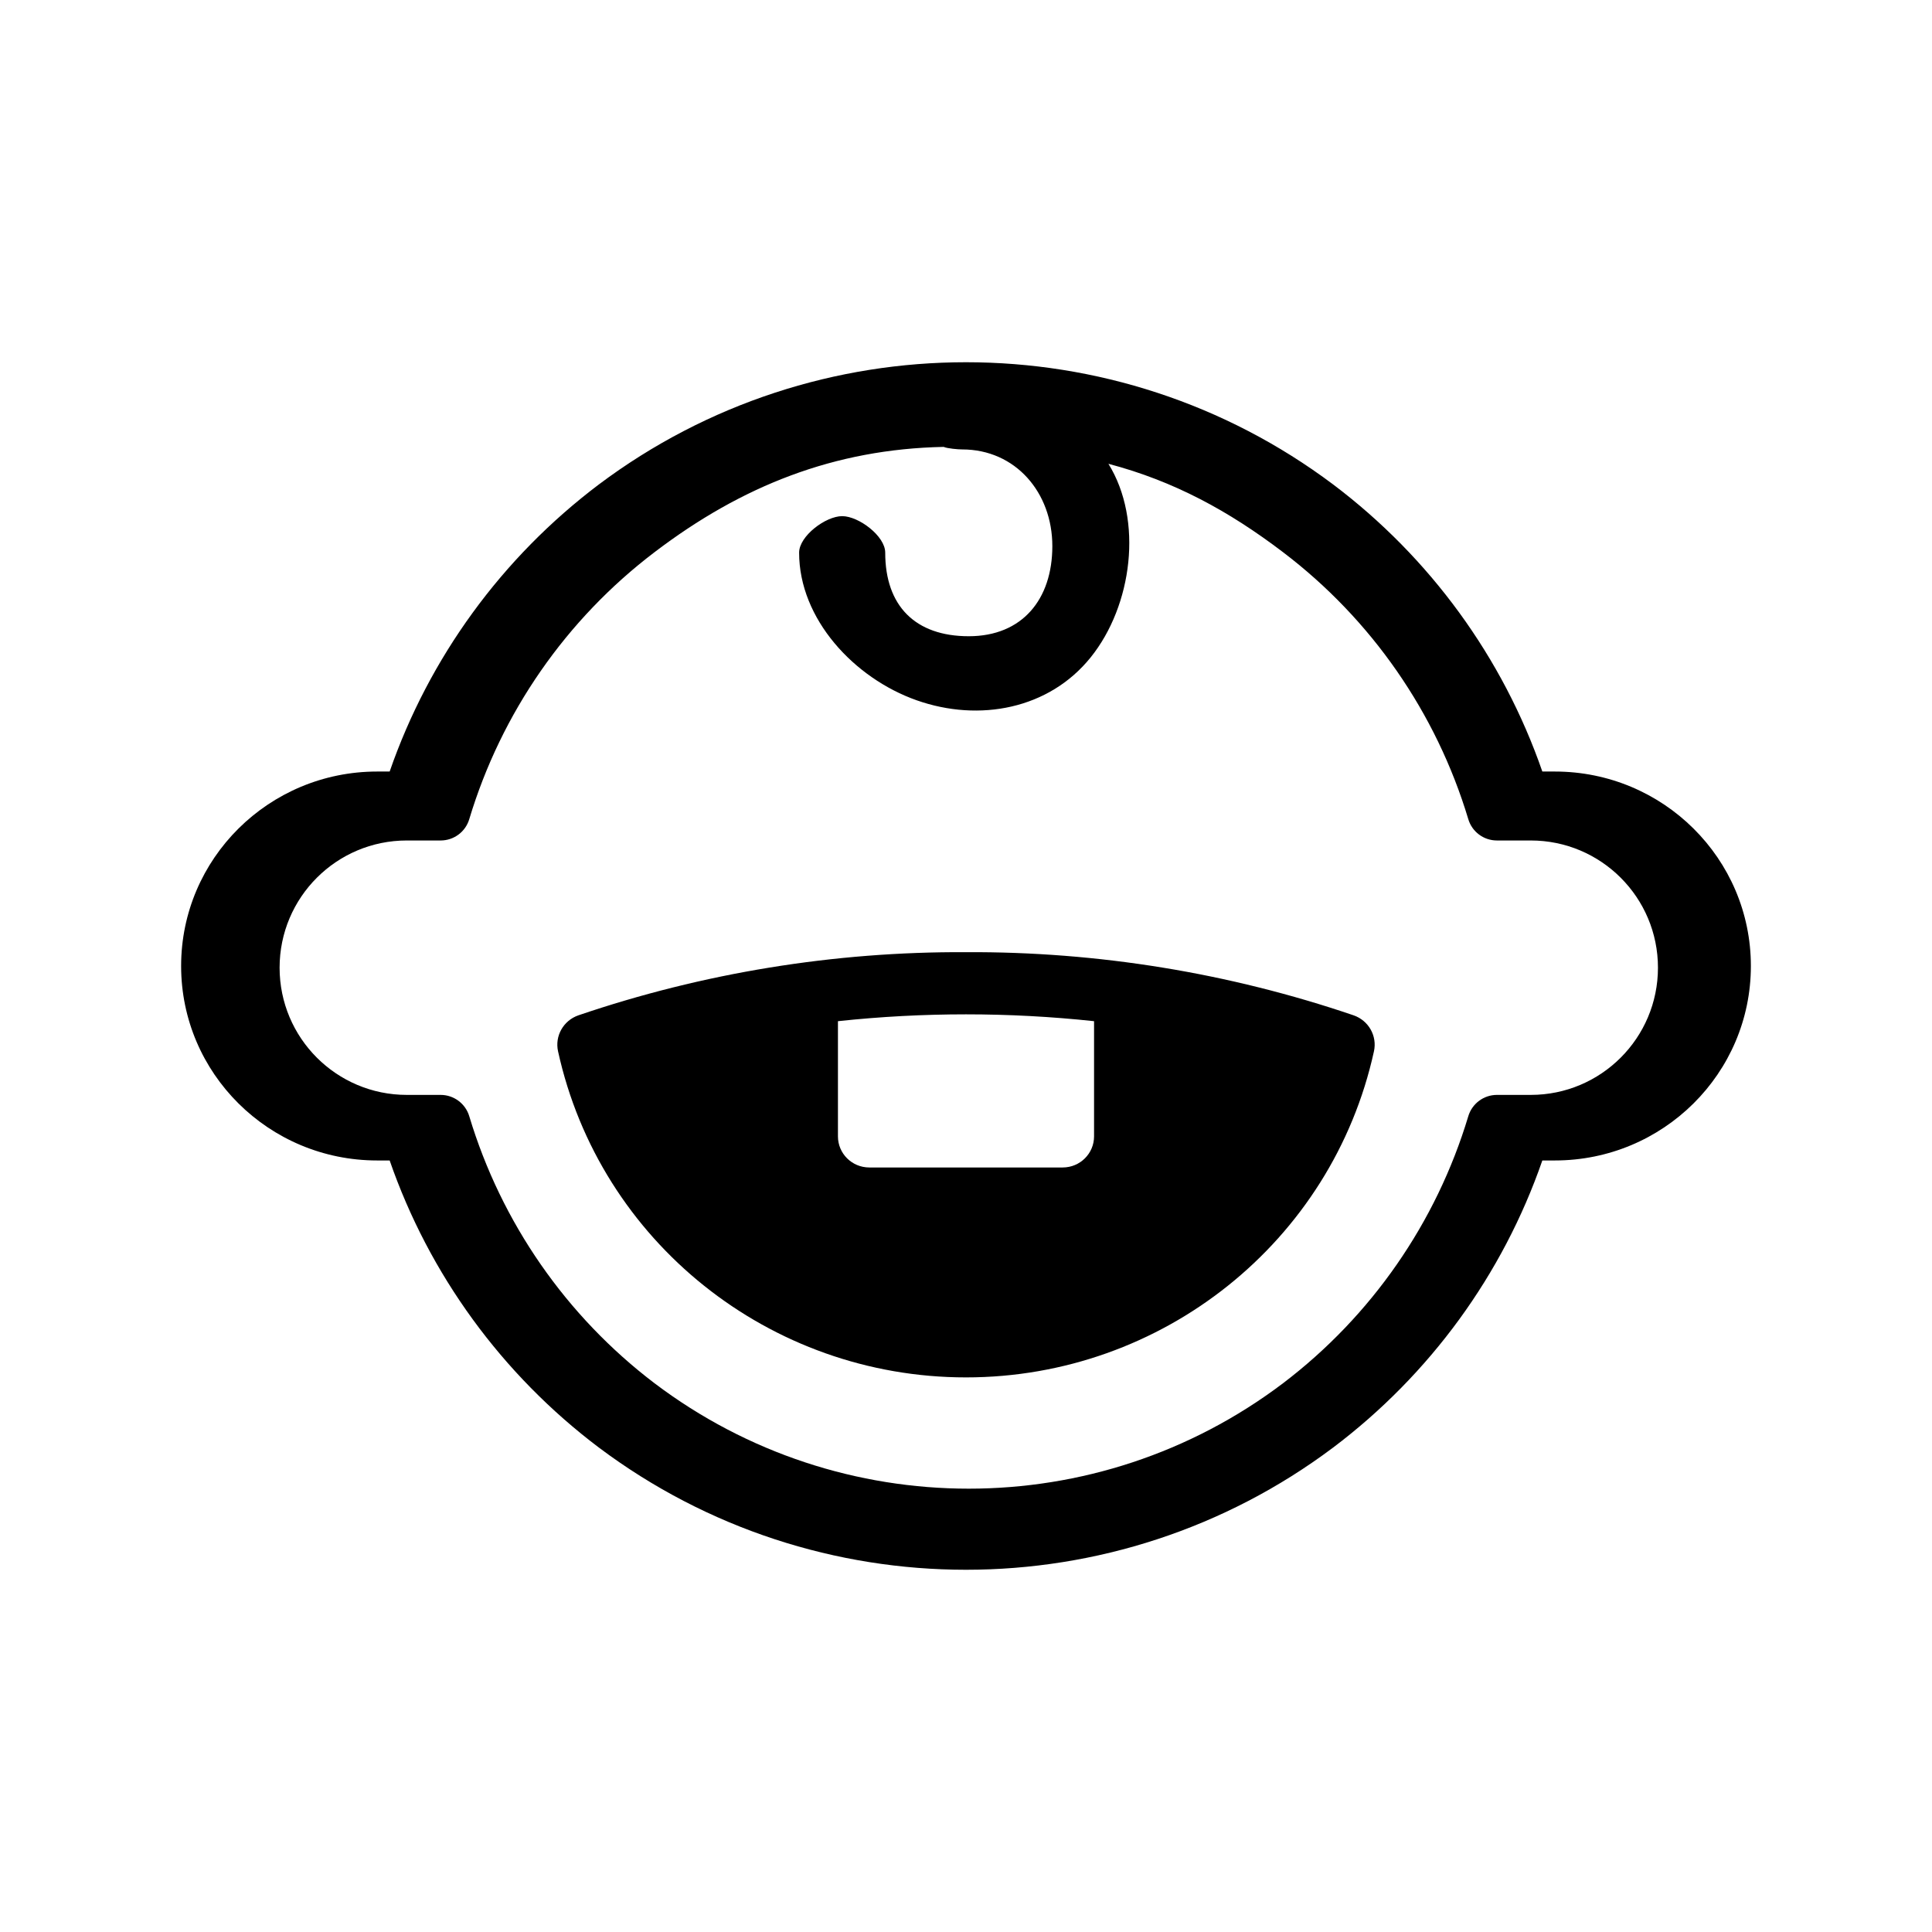 <?xml version="1.0" encoding="UTF-8"?>
<svg width="32px" height="32px" viewBox="0 0 32 32" version="1.1" xmlns="http://www.w3.org/2000/svg" xmlns:xlink="http://www.w3.org/1999/xlink">
    <path d="M9.919,8.024 C13.516,5.325 18.484,5.325 22.081,8.024 C23.685,9.234 24.891,10.889 25.546,12.779 L25.546,12.779 L25.753,12.779 C27.546,12.779 29,14.221 29,16 C29,17.779 27.546,19.221 25.753,19.221 L25.753,19.221 L25.546,19.221 C24.891,21.111 23.685,22.766 22.081,23.976 C18.484,26.675 13.516,26.675 9.919,23.976 C8.315,22.766 7.109,21.111 6.454,19.221 L6.454,19.221 L6.247,19.221 C4.454,19.221 3,17.779 3,16 C3,14.221 4.454,12.779 6.247,12.779 L6.247,12.779 L6.454,12.779 C7.109,10.889 8.315,9.234 9.919,8.024 Z M15.63,7.402 C13.819,7.438 12.283,8.048 10.841,9.146 C9.377,10.258 8.303,11.806 7.773,13.566 C7.711,13.777 7.518,13.921 7.298,13.921 L7.298,13.921 L6.738,13.921 C5.574,13.921 4.631,14.864 4.631,16.028 C4.631,17.192 5.574,18.135 6.738,18.135 L6.738,18.135 L7.298,18.135 C7.518,18.135 7.711,18.28 7.773,18.49 C8.303,20.25 9.377,21.798 10.841,22.911 C13.92,25.239 18.172,25.239 21.251,22.911 C22.715,21.798 23.789,20.251 24.319,18.49 C24.381,18.28 24.574,18.135 24.794,18.135 L24.794,18.135 L25.354,18.135 C26.518,18.135 27.461,17.192 27.461,16.028 C27.461,14.864 26.518,13.921 25.354,13.921 L25.354,13.921 L24.794,13.921 C24.574,13.921 24.381,13.777 24.319,13.566 C23.789,11.806 22.715,10.258 21.251,9.146 C20.356,8.465 19.445,7.968 18.359,7.682 C18.938,8.617 18.755,10.031 18.065,10.888 C17.376,11.745 16.22,11.965 15.183,11.599 C14.146,11.233 13.235,10.252 13.236,9.153 C13.236,8.879 13.675,8.549 13.949,8.549 C14.223,8.549 14.662,8.879 14.662,9.153 C14.662,10.037 15.161,10.538 16.046,10.538 C16.93,10.538 17.43,9.929 17.43,9.045 C17.43,8.16 16.822,7.444 15.937,7.444 C15.869,7.444 15.693,7.429 15.63,7.402 Z M16,15.771 C18.184,15.76 20.355,16.114 22.42,16.817 C22.668,16.903 22.813,17.158 22.757,17.413 C22.065,20.565 19.252,22.814 16,22.814 C12.748,22.814 9.935,20.565 9.243,17.413 C9.187,17.158 9.332,16.903 9.58,16.817 C11.645,16.114 13.816,15.76 16,15.771 Z M18.121,16.914 C16.711,16.763 15.289,16.763 13.879,16.914 L13.879,16.914 L13.879,18.822 C13.879,19.106 14.111,19.337 14.398,19.337 L14.398,19.337 L17.602,19.337 C17.889,19.337 18.121,19.106 18.121,18.822 L18.121,18.822 Z" id="Combined-Shape" fill="currentColor"></path>
</svg>
